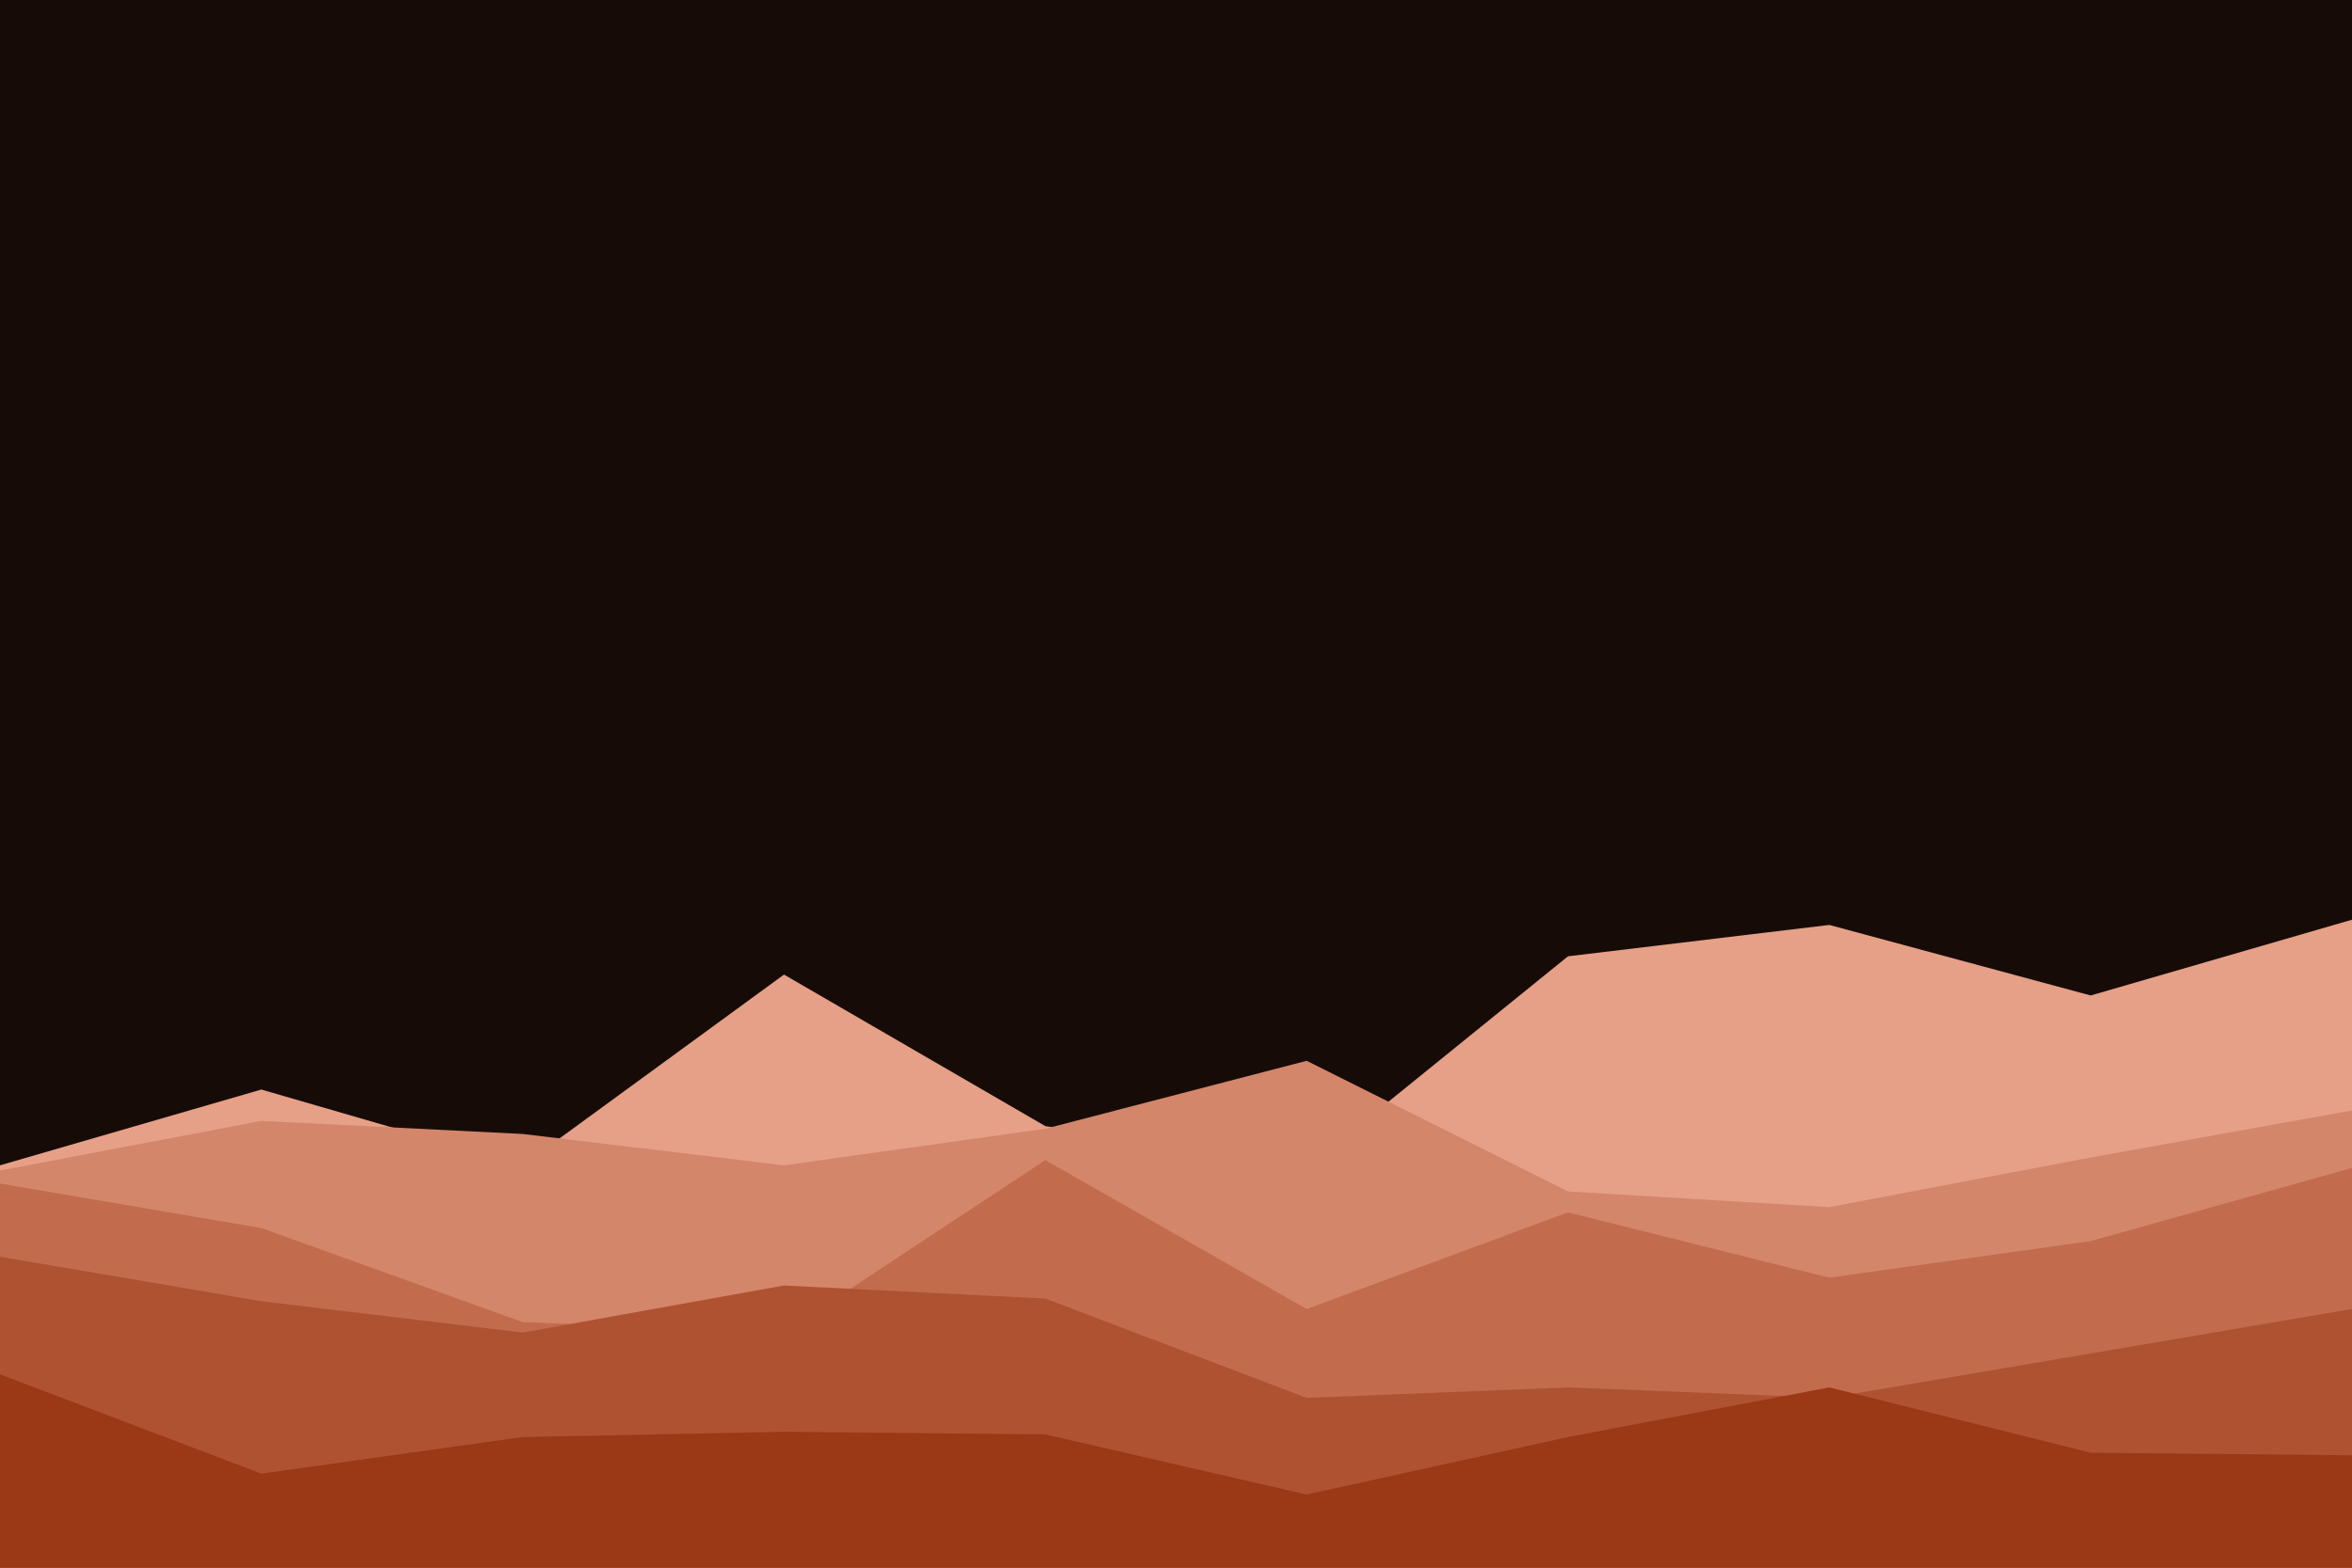 <svg id="visual" viewBox="0 0 900 600" width="900" height="600" xmlns="http://www.w3.org/2000/svg" xmlns:xlink="http://www.w3.org/1999/xlink" version="1.1"><rect x="0" y="0" width="900" height="600" fill="#170B07"></rect><path d="M0 446L100 417L200 446L300 373L400 431L500 447L600 366L700 354L800 381L900 352L900 601L800 601L700 601L600 601L500 601L400 601L300 601L200 601L100 601L0 601Z" fill="#e6a087"></path><path d="M0 448L100 429L200 434L300 446L400 432L500 406L600 456L700 462L800 443L900 425L900 601L800 601L700 601L600 601L500 601L400 601L300 601L200 601L100 601L0 601Z" fill="#d4866a"></path><path d="M0 453L100 470L200 506L300 510L400 444L500 501L600 464L700 489L800 475L900 447L900 601L800 601L700 601L600 601L500 601L400 601L300 601L200 601L100 601L0 601Z" fill="#c26c4d"></path><path d="M0 481L100 498L200 510L300 492L400 497L500 535L600 531L700 535L800 518L900 501L900 601L800 601L700 601L600 601L500 601L400 601L300 601L200 601L100 601L0 601Z" fill="#af5231"></path><path d="M0 526L100 564L200 550L300 548L400 549L500 572L600 550L700 531L800 556L900 557L900 601L800 601L700 601L600 601L500 601L400 601L300 601L200 601L100 601L0 601Z" fill="#9b3815"></path></svg>